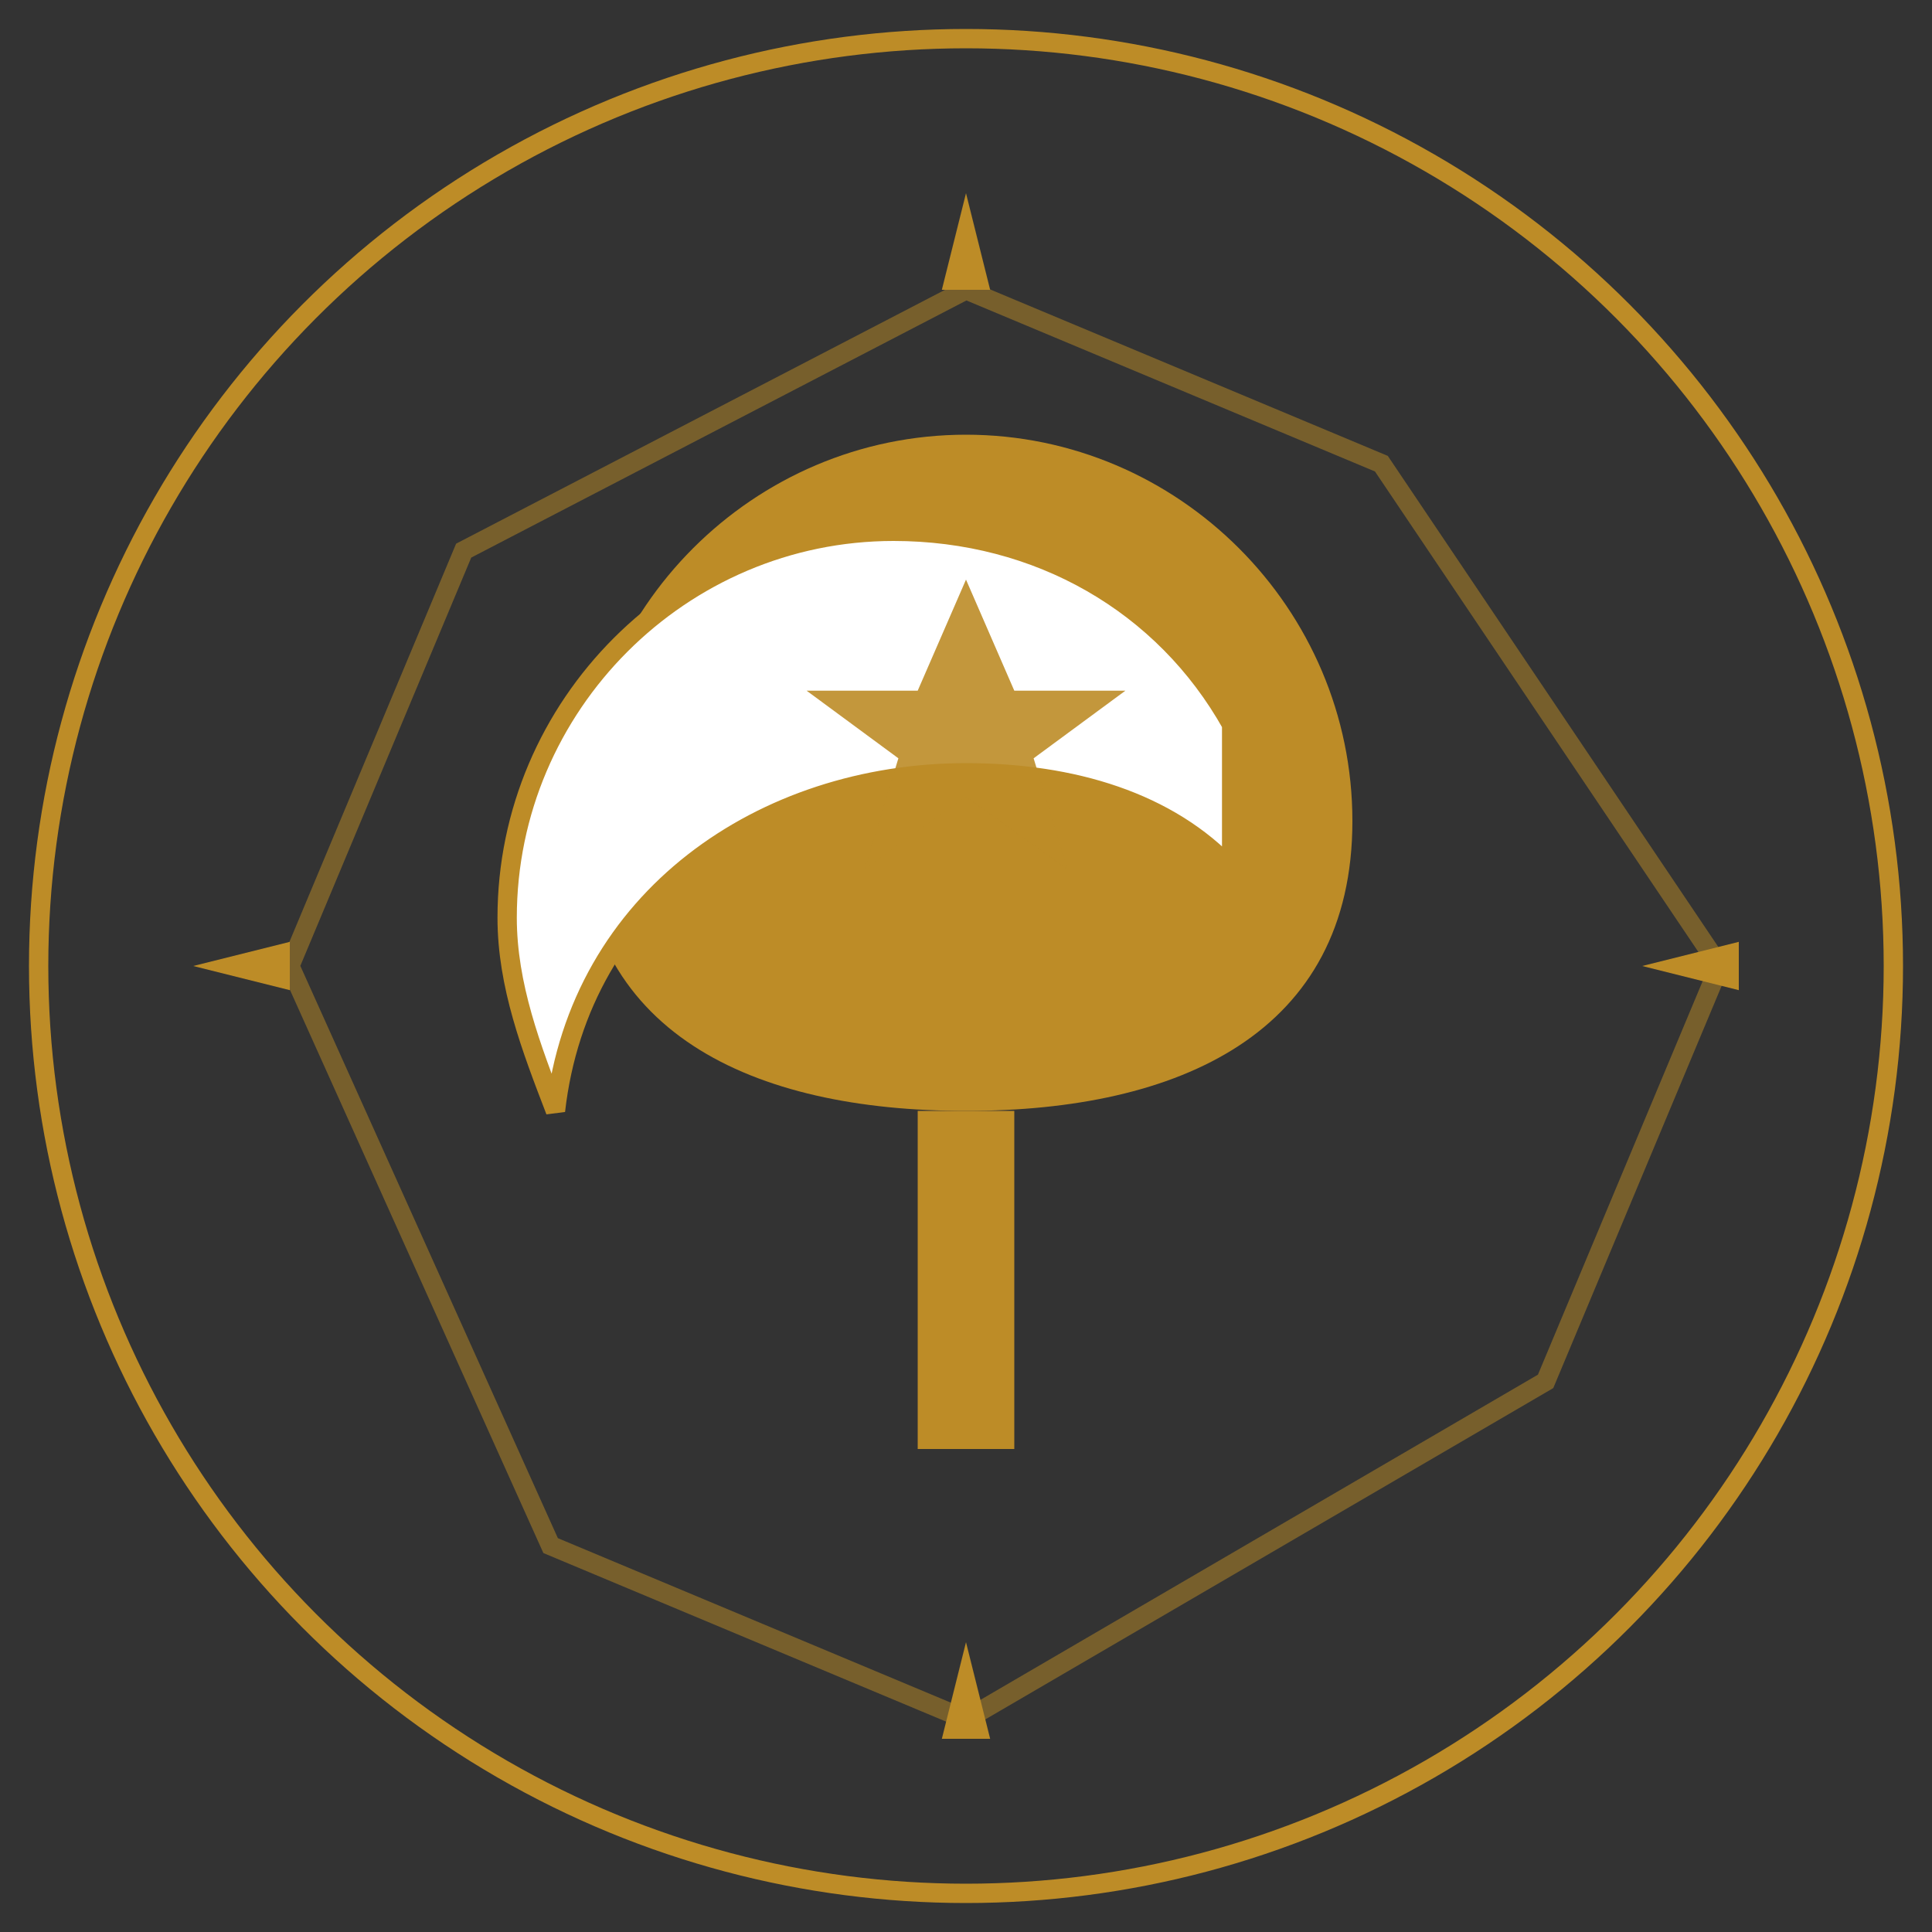 <svg width="100" height="100" viewBox="0 0 100 100" fill="none" xmlns="http://www.w3.org/2000/svg">
  <rect x="0" y="0" width="100" height="100" fill="#333333" stroke="none"/>
  <!-- Fond transparent -->
  <rect width="100" height="100" fill="none"/>
  
  <!-- Cercle extérieur -->
  <circle cx="50" cy="50" r="48" stroke="#BD8C27" strokeWidth="2" fill="none" />
  
  <!-- Motif islamique - forme octogonale -->
  <path 
    d="M50 15l21.5 9L89 50l-9 21.5L50 89l-21.5-9L15 50l9-21.5L50 15z" 
    stroke="#BD8C27" 
    strokeWidth="1.5" 
    fill="none" 
    opacity="0.5"
  />
  
  <!-- Dôme de mosquée stylisé -->
  <path 
    d="M50 22.5c-11 0-20 9-20 20 0 11 9 15 20 15s20-4 20-15c0-11-9-20-20-20z" 
    fill="#BD8C27" 
  />
  
  <!-- Minaret stylisé -->
  <rect x="47.5" y="57.5" width="5" height="17.5" fill="#BD8C27" />
  
  <!-- Croissant de lune -->
  <path 
    d="M63.75 37.5c-3.5-6.25-10-10-17.5-10-11 0-20 9-20 20 0 3.5 1.25 6.75 2.5 10 1.25-11 10.75-17.5 21.25-17.5 5.5 0 10.5 1.5 13.75 5 0 0 0-5 0-7.5z" 
    fill="#FFFFFF" 
    strokeWidth="1"
    stroke="#BD8C27"
  />
  
  <!-- Étoile à 8 branches - design islamique -->
  <path 
    d="M50 30l2.5 5.75h5.75l-4.75 3.5 1.75 5.75-5.25-3.75-5.25 3.75 1.75-5.75-4.75-3.5h5.75z" 
    fill="#BD8C27" 
    opacity="0.9" 
  />
  
  <!-- Points cardinaux ornementaux -->
  <path d="M50 10l1.25 5h-2.5l1.25-5z" fill="#BD8C27" />
  <path d="M50 85l1.25 5h-2.5l1.25-5z" fill="#BD8C27" />
  <path d="M10 50l5 1.25v-2.5l-5 1.25z" fill="#BD8C27" />
  <path d="M85 50l5 1.25v-2.5l-5 1.25z" fill="#BD8C27" />
</svg> 
 